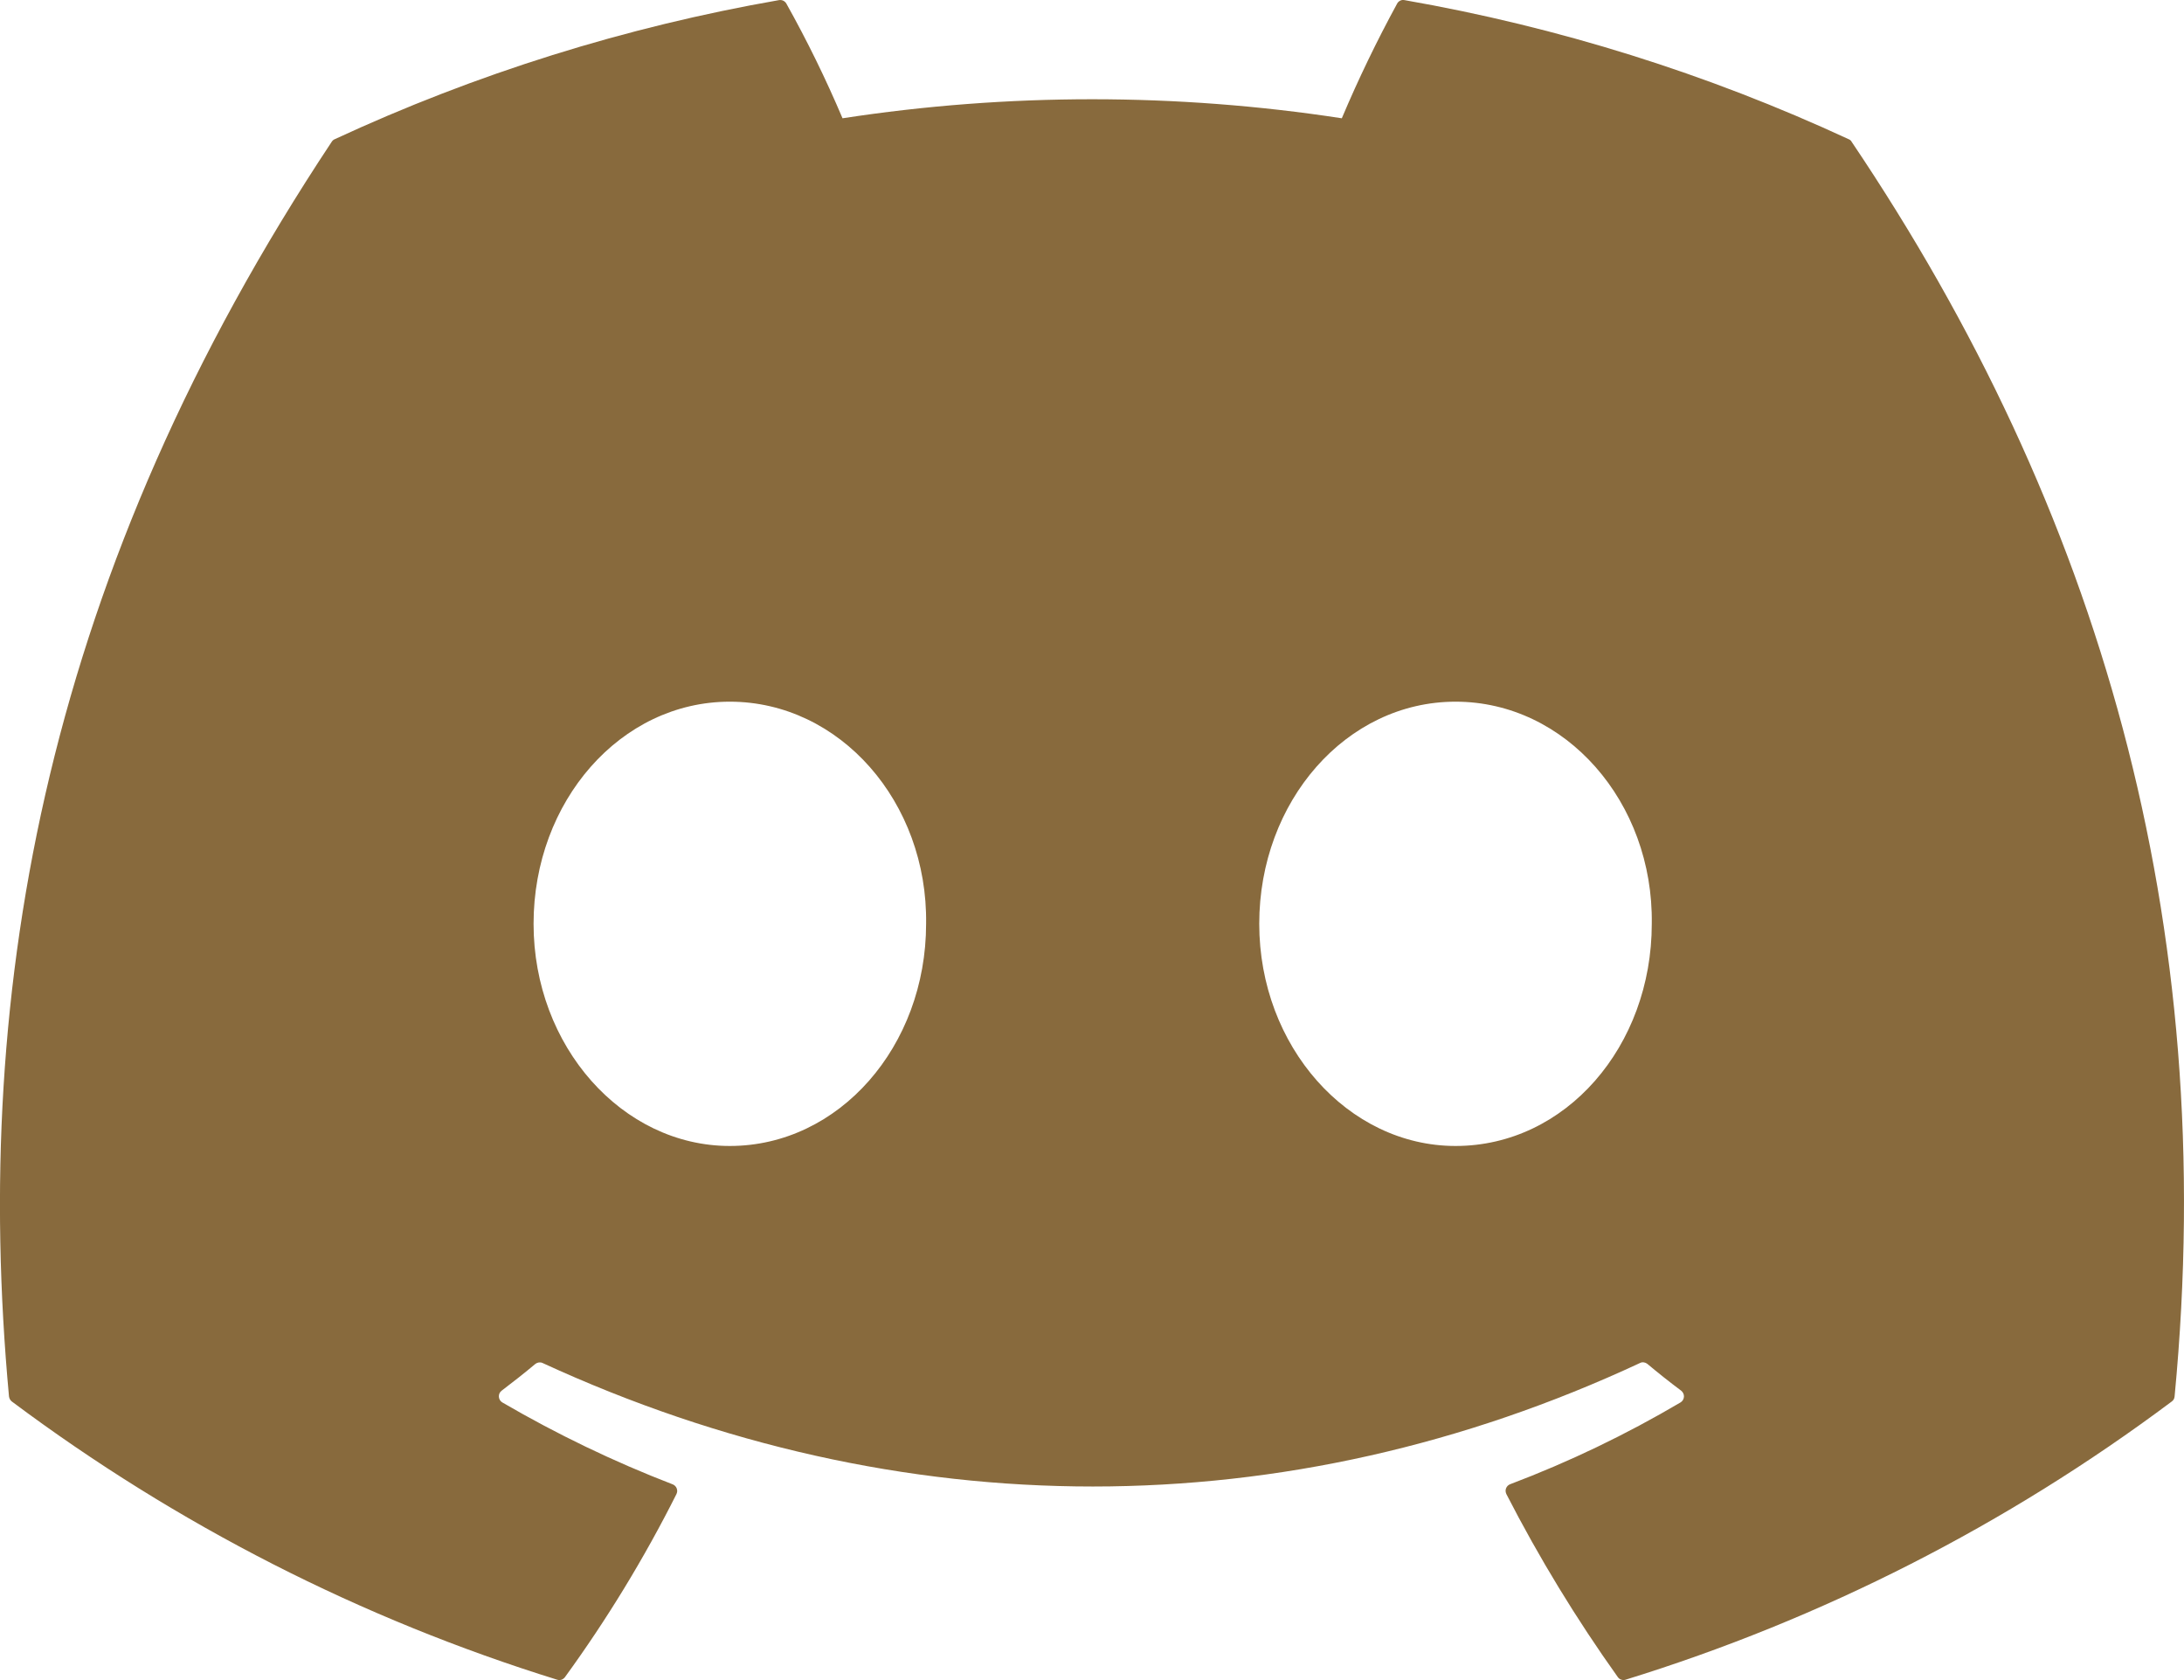 <svg width="26" height="20" viewBox="0 0 26 20" fill="none" xmlns="http://www.w3.org/2000/svg">
<path id="Vector" d="M22.044 1.689C22.037 1.675 22.025 1.664 22.01 1.658C20.325 0.877 18.546 0.32 16.718 0.001C16.701 -0.002 16.684 0 16.669 0.008C16.654 0.015 16.641 0.027 16.633 0.042C16.391 0.486 16.171 0.942 15.974 1.408C14.004 1.106 12 1.106 10.03 1.408C9.832 0.941 9.609 0.485 9.361 0.042C9.352 0.027 9.34 0.016 9.324 0.008C9.309 0.001 9.292 -0.001 9.276 0.001C7.448 0.32 5.669 0.876 3.983 1.658C3.969 1.664 3.957 1.675 3.949 1.688C0.578 6.77 -0.346 11.727 0.107 16.623C0.109 16.635 0.112 16.647 0.118 16.657C0.124 16.668 0.132 16.677 0.141 16.684C2.104 18.152 4.299 19.272 6.634 19.996C6.65 20.001 6.668 20.001 6.684 19.996C6.7 19.99 6.714 19.98 6.725 19.966C7.226 19.277 7.67 18.548 8.053 17.786C8.058 17.775 8.061 17.764 8.062 17.752C8.062 17.74 8.06 17.729 8.056 17.718C8.052 17.707 8.045 17.697 8.037 17.689C8.029 17.681 8.019 17.674 8.008 17.67C7.307 17.4 6.629 17.073 5.98 16.695C5.968 16.688 5.958 16.678 5.951 16.666C5.944 16.654 5.94 16.641 5.939 16.627C5.938 16.613 5.941 16.599 5.946 16.587C5.952 16.574 5.961 16.564 5.972 16.555C6.108 16.452 6.244 16.345 6.374 16.236C6.386 16.227 6.4 16.221 6.415 16.219C6.43 16.217 6.445 16.219 6.458 16.225C10.713 18.186 15.32 18.186 19.525 16.225C19.538 16.218 19.554 16.216 19.569 16.218C19.584 16.22 19.598 16.226 19.61 16.235C19.74 16.344 19.876 16.452 20.014 16.555C20.024 16.563 20.033 16.574 20.039 16.587C20.045 16.599 20.048 16.613 20.047 16.627C20.046 16.641 20.042 16.654 20.035 16.666C20.028 16.678 20.018 16.688 20.006 16.695C19.358 17.077 18.68 17.403 17.977 17.669C17.966 17.673 17.956 17.68 17.948 17.688C17.94 17.697 17.933 17.706 17.929 17.718C17.925 17.729 17.923 17.74 17.924 17.752C17.925 17.764 17.928 17.775 17.933 17.786C18.322 18.544 18.766 19.272 19.26 19.965C19.27 19.979 19.284 19.99 19.301 19.995C19.317 20.001 19.335 20.001 19.351 19.996C21.69 19.274 23.889 18.154 25.854 16.684C25.864 16.677 25.872 16.668 25.878 16.658C25.883 16.648 25.887 16.636 25.888 16.624C26.43 10.964 24.98 6.048 22.044 1.689ZM8.688 13.642C7.407 13.642 6.352 12.455 6.352 10.997C6.352 9.54 7.387 8.353 8.688 8.353C10 8.353 11.046 9.55 11.025 10.997C11.025 12.455 9.99 13.642 8.688 13.642ZM17.328 13.642C16.047 13.642 14.991 12.455 14.991 10.997C14.991 9.54 16.026 8.353 17.328 8.353C18.64 8.353 19.685 9.55 19.664 10.997C19.664 12.455 18.64 13.642 17.328 13.642Z" fill="#886A3D"/>
</svg>
